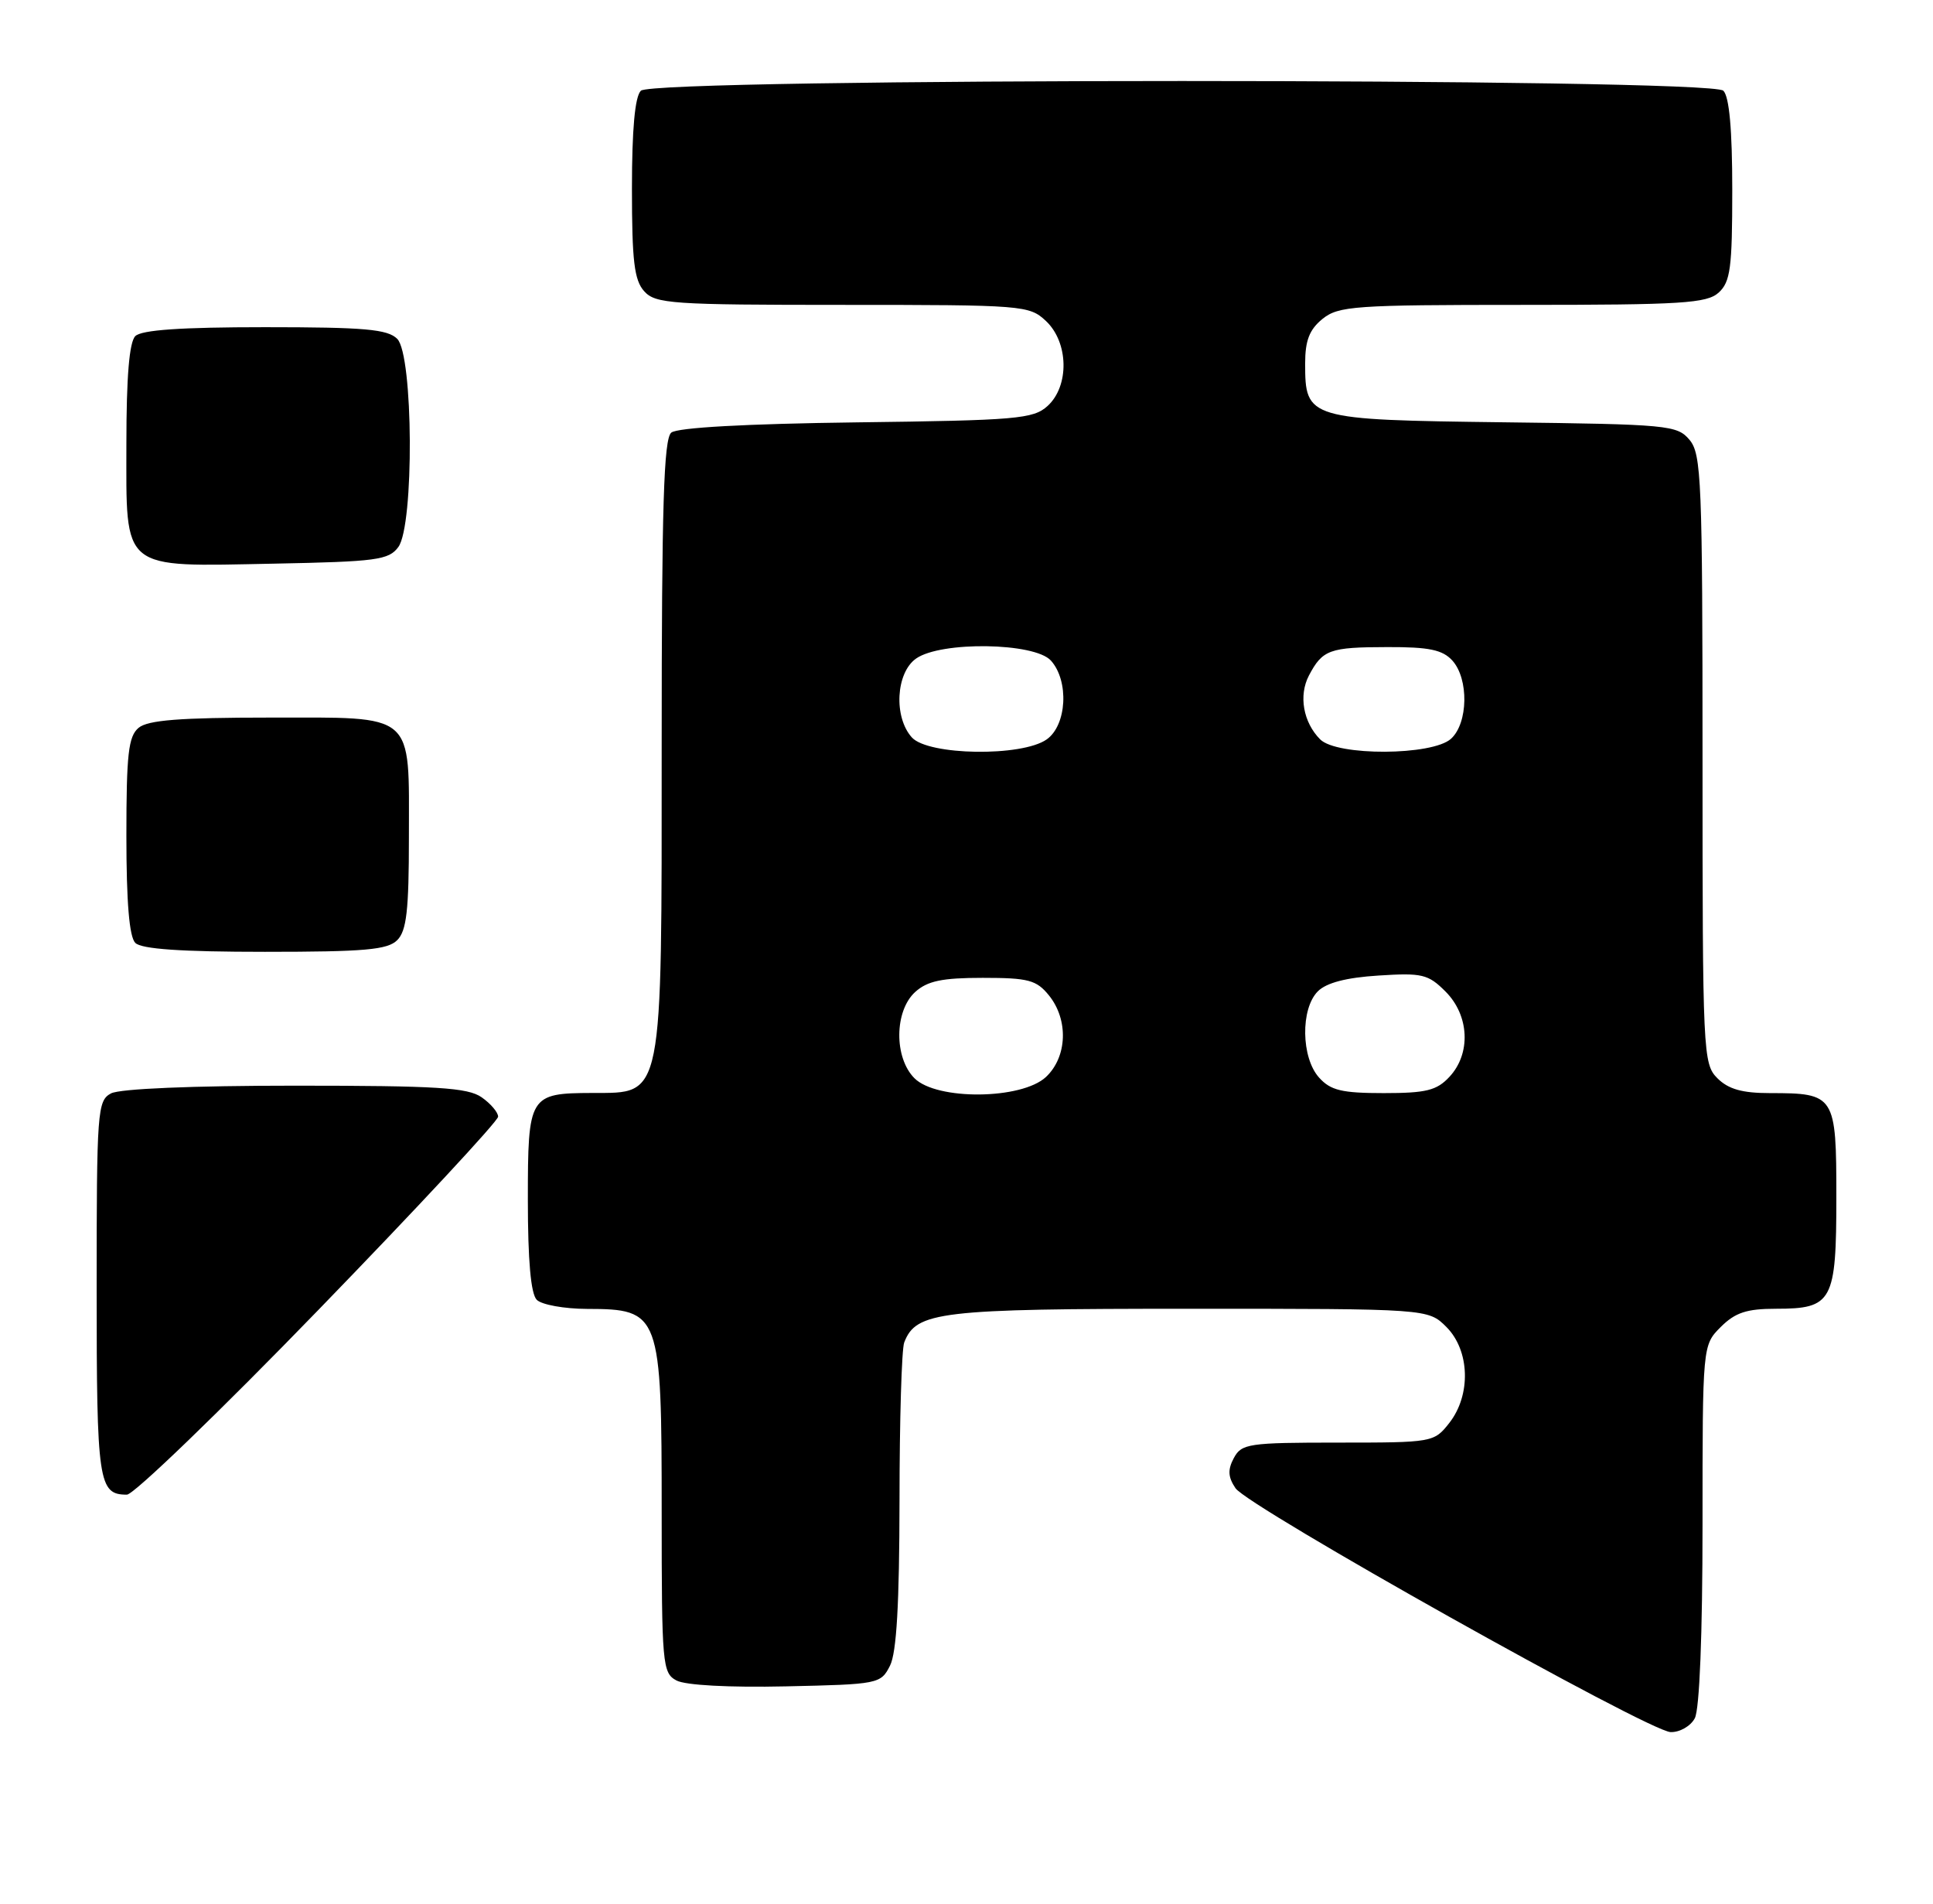 <?xml version="1.0" encoding="UTF-8" standalone="no"?>
<!DOCTYPE svg PUBLIC "-//W3C//DTD SVG 1.1//EN" "http://www.w3.org/Graphics/SVG/1.1/DTD/svg11.dtd" >
<svg xmlns="http://www.w3.org/2000/svg" xmlns:xlink="http://www.w3.org/1999/xlink" version="1.1" viewBox="0 0 260 256">
 <g >
 <path fill="currentColor"
d=" M 227.96 231.07 C 228.60 229.89 229.00 219.73 229.00 205.02 C 229.00 180.91 229.00 180.91 231.45 178.45 C 233.40 176.51 234.94 176.00 238.88 176.00 C 246.48 176.00 247.00 175.04 247.00 160.96 C 247.00 147.28 246.82 147.00 238.07 147.00 C 234.33 147.00 232.47 146.47 231.00 145.00 C 229.07 143.07 229.00 141.67 229.00 102.11 C 229.00 64.63 228.85 61.05 227.25 59.15 C 225.59 57.17 224.37 57.06 202.28 56.79 C 175.88 56.46 175.55 56.36 175.55 48.88 C 175.55 45.80 176.12 44.32 177.88 42.89 C 180.04 41.15 182.17 41.00 204.78 41.00 C 226.23 41.00 229.57 40.79 231.17 39.35 C 232.75 37.91 233.00 36.04 233.00 25.55 C 233.00 17.43 232.60 13.00 231.80 12.20 C 230.06 10.46 87.94 10.46 86.20 12.20 C 85.40 13.00 85.00 17.39 85.00 25.37 C 85.00 35.11 85.31 37.68 86.65 39.17 C 88.17 40.85 90.36 41.00 113.34 41.00 C 137.66 41.00 138.44 41.06 140.69 43.17 C 143.75 46.05 143.85 51.92 140.90 54.60 C 138.98 56.34 136.75 56.53 115.19 56.80 C 100.34 56.99 91.10 57.50 90.29 58.18 C 89.28 59.02 89.00 68.00 89.00 100.19 C 89.00 148.26 89.26 146.95 79.68 146.98 C 71.17 147.01 71.00 147.29 71.00 161.34 C 71.00 169.54 71.40 174.00 72.20 174.80 C 72.86 175.46 75.90 176.01 78.95 176.02 C 88.81 176.04 89.00 176.57 89.00 203.40 C 89.00 223.87 89.10 224.98 90.99 225.99 C 92.19 226.63 98.06 226.95 105.71 226.78 C 118.16 226.51 118.47 226.45 119.71 224.00 C 120.60 222.24 120.97 215.66 120.99 201.83 C 120.99 191.01 121.28 181.44 121.62 180.54 C 123.22 176.37 126.37 176.00 160.00 176.00 C 192.09 176.00 192.09 176.00 194.55 178.45 C 197.71 181.62 197.89 187.60 194.93 191.37 C 192.88 193.97 192.70 194.00 179.96 194.00 C 167.94 194.00 167.00 194.14 165.96 196.07 C 165.12 197.64 165.17 198.63 166.18 200.13 C 167.86 202.64 221.74 232.84 224.71 232.93 C 225.93 232.97 227.40 232.13 227.96 231.07 Z  M 42.87 176.11 C 56.14 162.43 67.00 150.75 67.00 150.17 C 67.00 149.59 66.00 148.41 64.78 147.56 C 62.92 146.26 58.77 146.00 39.71 146.00 C 25.88 146.00 16.11 146.41 14.93 147.04 C 13.10 148.02 13.00 149.38 13.00 173.34 C 13.00 199.37 13.24 201.00 17.07 201.00 C 17.99 201.00 29.60 189.80 42.87 176.11 Z  M 53.43 126.43 C 54.69 125.17 55.00 122.41 55.00 112.62 C 55.00 95.62 56.03 96.50 36.23 96.50 C 24.20 96.50 19.90 96.84 18.65 97.87 C 17.27 99.02 17.00 101.38 17.00 112.42 C 17.00 121.34 17.39 125.99 18.20 126.80 C 19.03 127.63 24.34 128.00 35.63 128.00 C 49.05 128.00 52.13 127.73 53.43 126.43 Z  M 53.58 73.56 C 55.72 70.63 55.60 47.74 53.43 45.57 C 52.13 44.27 49.05 44.00 35.63 44.00 C 24.34 44.00 19.03 44.37 18.20 45.20 C 17.39 46.01 17.00 50.68 17.00 59.64 C 17.00 76.94 16.09 76.20 36.83 75.80 C 50.66 75.53 52.30 75.31 53.58 73.56 Z  M 123.00 145.00 C 120.24 142.24 120.29 135.95 123.10 133.40 C 124.75 131.91 126.73 131.50 132.19 131.50 C 138.33 131.50 139.41 131.79 141.09 133.86 C 143.74 137.14 143.56 142.13 140.69 144.83 C 137.43 147.88 126.00 148.00 123.00 145.00 Z  M 177.43 144.92 C 175.01 142.25 174.91 135.66 177.26 133.31 C 178.41 132.16 181.10 131.46 185.42 131.19 C 191.29 130.81 192.10 131.01 194.43 133.34 C 197.64 136.55 197.88 141.68 194.96 144.81 C 193.25 146.65 191.83 147.00 186.12 147.00 C 180.49 147.00 178.98 146.64 177.43 144.92 Z  M 122.65 99.17 C 120.18 96.43 120.50 90.47 123.22 88.56 C 126.57 86.21 139.14 86.40 141.35 88.83 C 143.82 91.57 143.50 97.53 140.78 99.44 C 137.43 101.79 124.86 101.60 122.65 99.17 Z  M 177.57 99.43 C 175.29 97.14 174.65 93.53 176.06 90.84 C 177.89 87.37 178.83 87.03 186.60 87.02 C 192.21 87.00 194.03 87.38 195.35 88.83 C 197.58 91.30 197.48 97.25 195.17 99.35 C 192.65 101.63 179.83 101.69 177.57 99.43 Z "/>
</g>
</svg>